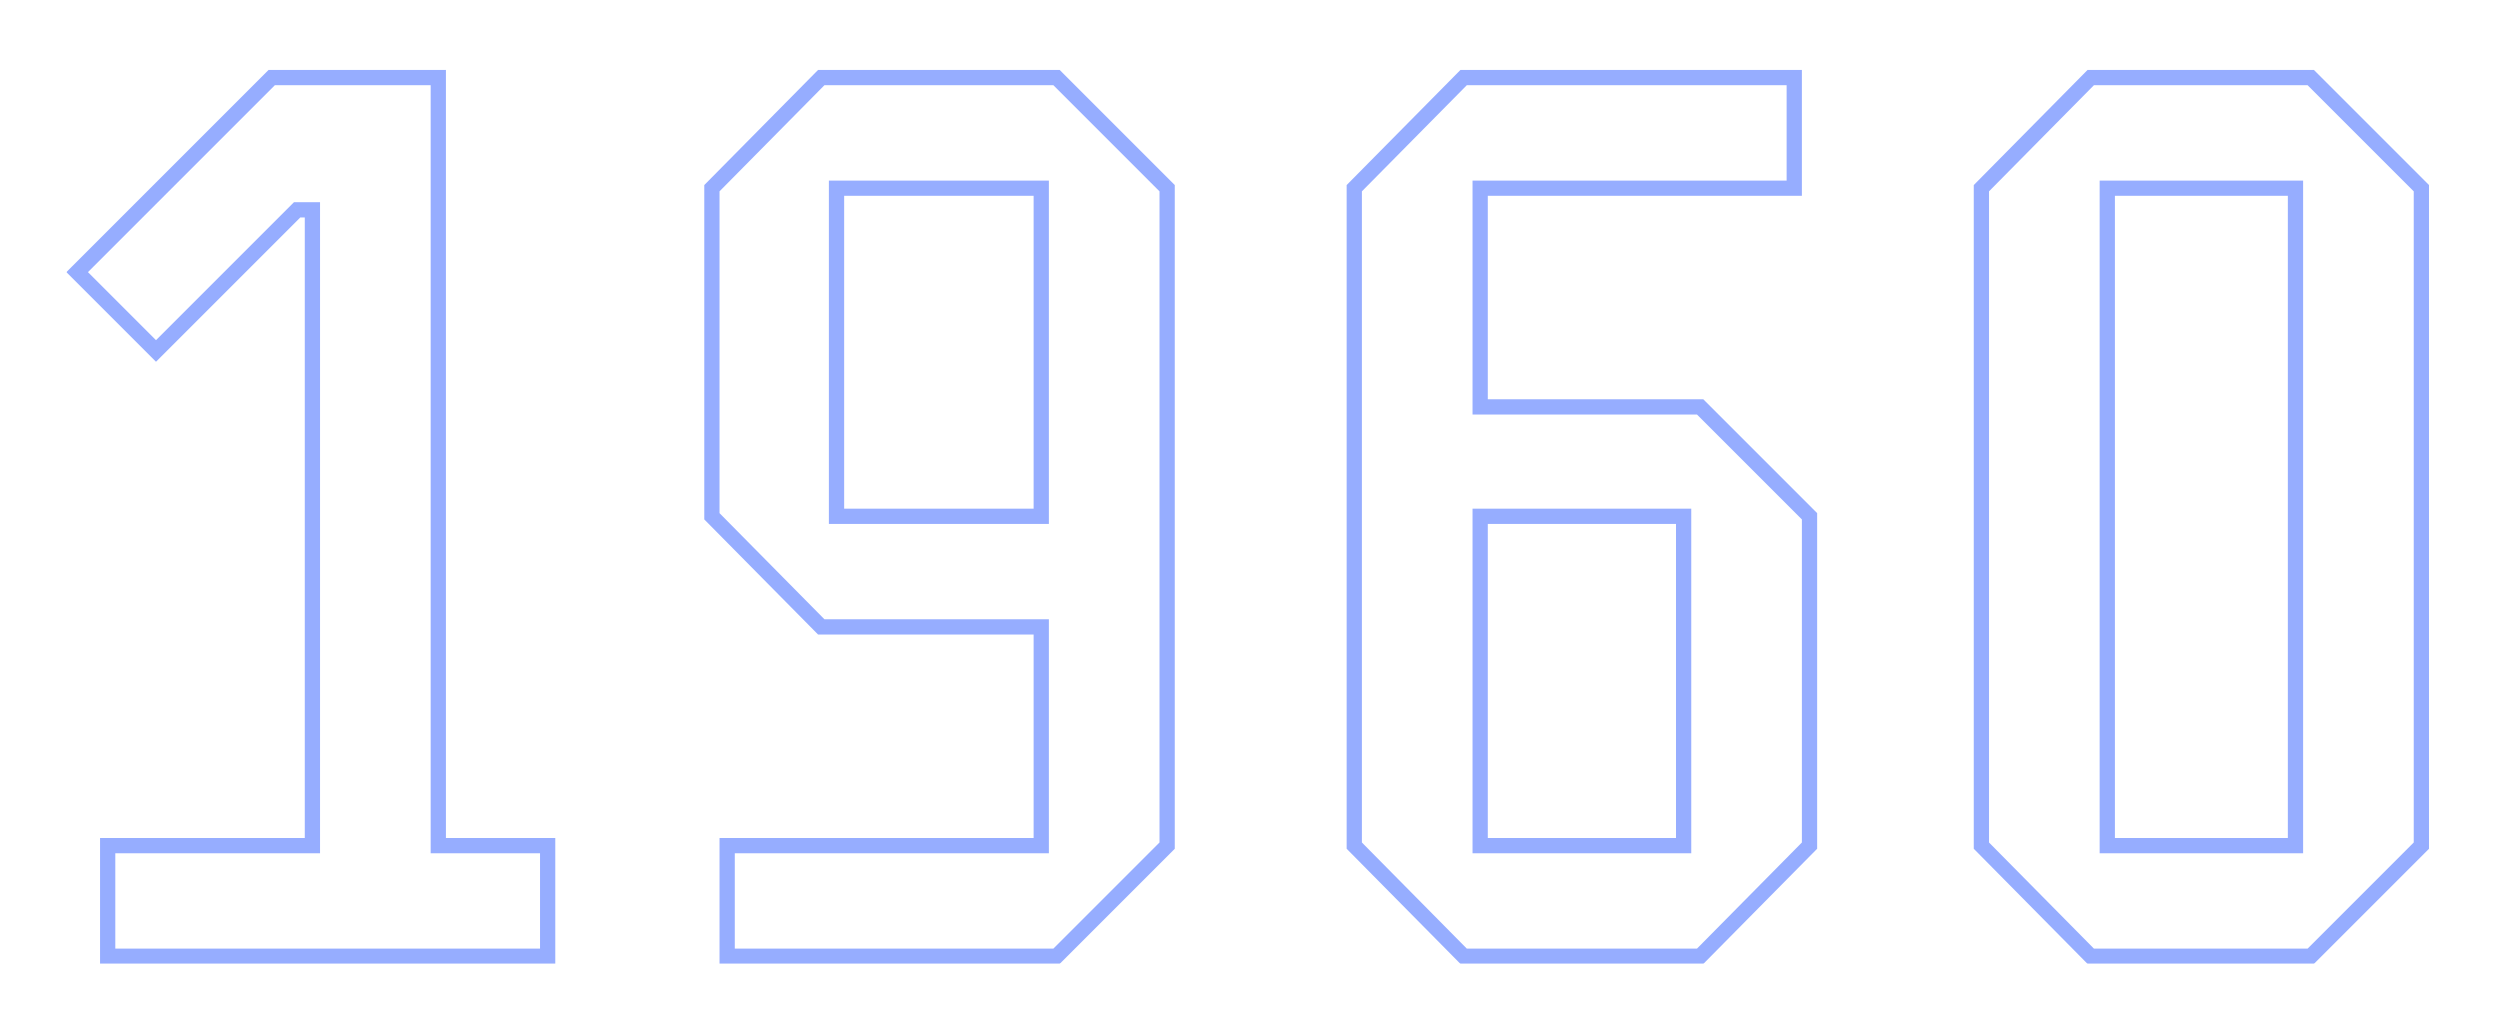 <svg width="983" height="406" viewBox="0 0 983 406" fill="none" xmlns="http://www.w3.org/2000/svg">
<g filter="url(#filter0_f_1_734)">
<mask id="path-1-outside-1_1_734" maskUnits="userSpaceOnUse" x="26.002" y="27" width="930" height="352" fill="black">
<rect fill="white" x="26.002" y="27" width="930" height="352"/>
<path d="M215.338 376H42.338V332.5H122.838V82.5H116.838L61.338 138L30.338 107L106.838 30.5H172.338V332.5H215.338V376ZM279.92 74L322.92 30.5H415.42L458.92 74V332.5L415.42 376H285.92V332.5H409.42V246.5H322.92L279.92 203V74ZM328.92 74V203H409.42V74H328.92ZM711.502 332.5L668.502 376H575.502L532.502 332.5V74L575.502 30.5H705.502V74H582.002V160H668.502L711.502 203V332.5ZM662.002 332.5V203H582.002V332.5H662.002ZM952.084 332.5L908.584 376H822.084L779.084 332.5V74L822.084 30.5H908.584L952.084 74V332.5ZM902.584 332.5V74H828.584V332.5H902.584Z"/>
</mask>
<path d="M215.338 376V379H218.338V376H215.338ZM42.338 376H39.338V379H42.338V376ZM42.338 332.5V329.5H39.338V332.5H42.338ZM122.838 332.5V335.5H125.838V332.5H122.838ZM122.838 82.5H125.838V79.5H122.838V82.5ZM116.838 82.5V79.5H115.595L114.717 80.379L116.838 82.5ZM61.338 138L59.217 140.121L61.338 142.243L63.459 140.121L61.338 138ZM30.338 107L28.217 104.879L26.095 107L28.217 109.121L30.338 107ZM106.838 30.5V27.5H105.595L104.717 28.379L106.838 30.5ZM172.338 30.5H175.338V27.5H172.338V30.5ZM172.338 332.5H169.338V335.5H172.338V332.5ZM215.338 332.5H218.338V329.5H215.338V332.5ZM215.338 373H42.338V379H215.338V373ZM45.338 376V332.5H39.338V376H45.338ZM42.338 335.5H122.838V329.5H42.338V335.5ZM125.838 332.5V82.5H119.838V332.5H125.838ZM122.838 79.5H116.838V85.5H122.838V79.5ZM114.717 80.379L59.217 135.879L63.459 140.121L118.959 84.621L114.717 80.379ZM63.459 135.879L32.459 104.879L28.217 109.121L59.217 140.121L63.459 135.879ZM32.459 109.121L108.959 32.621L104.717 28.379L28.217 104.879L32.459 109.121ZM106.838 33.5H172.338V27.5H106.838V33.5ZM169.338 30.5V332.5H175.338V30.5H169.338ZM172.338 335.5H215.338V329.5H172.338V335.5ZM212.338 332.5V376H218.338V332.5H212.338ZM279.92 74L277.786 71.891L276.92 72.767V74H279.92ZM322.92 30.5V27.5H321.667L320.786 28.391L322.92 30.5ZM415.42 30.5L417.541 28.379L416.663 27.5H415.42V30.5ZM458.92 74H461.92V72.757L461.041 71.879L458.92 74ZM458.92 332.5L461.041 334.621L461.92 333.743V332.5H458.92ZM415.42 376V379H416.663L417.541 378.121L415.42 376ZM285.92 376H282.92V379H285.92V376ZM285.92 332.5V329.5H282.92V332.5H285.92ZM409.42 332.5V335.5H412.42V332.5H409.42ZM409.42 246.5H412.42V243.5H409.42V246.5ZM322.92 246.5L320.786 248.609L321.667 249.5H322.92V246.5ZM279.92 203H276.92V204.232L277.786 205.109L279.92 203ZM328.92 74V71H325.92V74H328.92ZM328.92 203H325.92V206H328.92V203ZM409.42 203V206H412.42V203H409.42ZM409.42 74H412.42V71H409.42V74ZM282.053 76.109L325.053 32.609L320.786 28.391L277.786 71.891L282.053 76.109ZM322.92 33.5H415.42V27.5H322.92V33.5ZM413.299 32.621L456.799 76.121L461.041 71.879L417.541 28.379L413.299 32.621ZM455.92 74V332.5H461.92V74H455.92ZM456.799 330.379L413.299 373.879L417.541 378.121L461.041 334.621L456.799 330.379ZM415.42 373H285.92V379H415.42V373ZM288.92 376V332.5H282.92V376H288.92ZM285.92 335.5H409.42V329.5H285.92V335.5ZM412.42 332.5V246.5H406.42V332.5H412.42ZM409.42 243.5H322.92V249.5H409.42V243.5ZM325.053 244.391L282.053 200.891L277.786 205.109L320.786 248.609L325.053 244.391ZM282.92 203V74H276.92V203H282.92ZM325.92 74V203H331.92V74H325.92ZM328.92 206H409.42V200H328.92V206ZM412.42 203V74H406.42V203H412.42ZM409.42 71H328.92V77H409.42V71ZM711.502 332.5L713.635 334.609L714.502 333.732V332.5H711.502ZM668.502 376V379H669.755L670.635 378.109L668.502 376ZM575.502 376L573.368 378.109L574.249 379H575.502V376ZM532.502 332.5H529.502V333.732L530.368 334.609L532.502 332.5ZM532.502 74L530.368 71.891L529.502 72.767V74H532.502ZM575.502 30.5V27.5H574.249L573.368 28.391L575.502 30.5ZM705.502 30.5H708.502V27.5H705.502V30.5ZM705.502 74V77H708.502V74H705.502ZM582.002 74V71H579.002V74H582.002ZM582.002 160H579.002V163H582.002V160ZM668.502 160L670.623 157.879L669.745 157H668.502V160ZM711.502 203H714.502V201.757L713.623 200.879L711.502 203ZM662.002 332.5V335.5H665.002V332.5H662.002ZM662.002 203H665.002V200H662.002V203ZM582.002 203V200H579.002V203H582.002ZM582.002 332.5H579.002V335.5H582.002V332.5ZM709.368 330.391L666.368 373.891L670.635 378.109L713.635 334.609L709.368 330.391ZM668.502 373H575.502V379H668.502V373ZM577.635 373.891L534.635 330.391L530.368 334.609L573.368 378.109L577.635 373.891ZM535.502 332.5V74H529.502V332.5H535.502ZM534.635 76.109L577.635 32.609L573.368 28.391L530.368 71.891L534.635 76.109ZM575.502 33.5H705.502V27.5H575.502V33.5ZM702.502 30.5V74H708.502V30.5H702.502ZM705.502 71H582.002V77H705.502V71ZM579.002 74V160H585.002V74H579.002ZM582.002 163H668.502V157H582.002V163ZM666.381 162.121L709.381 205.121L713.623 200.879L670.623 157.879L666.381 162.121ZM708.502 203V332.5H714.502V203H708.502ZM665.002 332.5V203H659.002V332.5H665.002ZM662.002 200H582.002V206H662.002V200ZM579.002 203V332.5H585.002V203H579.002ZM582.002 335.5H662.002V329.5H582.002V335.5ZM952.084 332.5L954.205 334.621L955.084 333.743V332.5H952.084ZM908.584 376V379H909.827L910.705 378.121L908.584 376ZM822.084 376L819.95 378.109L820.831 379H822.084V376ZM779.084 332.5H776.084V333.732L776.95 334.609L779.084 332.5ZM779.084 74L776.95 71.891L776.084 72.767V74H779.084ZM822.084 30.5V27.5H820.831L819.95 28.391L822.084 30.5ZM908.584 30.5L910.705 28.379L909.827 27.5H908.584V30.5ZM952.084 74H955.084V72.757L954.205 71.879L952.084 74ZM902.584 332.5V335.5H905.584V332.5H902.584ZM902.584 74H905.584V71H902.584V74ZM828.584 74V71H825.584V74H828.584ZM828.584 332.5H825.584V335.5H828.584V332.5ZM949.963 330.379L906.463 373.879L910.705 378.121L954.205 334.621L949.963 330.379ZM908.584 373H822.084V379H908.584V373ZM824.218 373.891L781.218 330.391L776.95 334.609L819.95 378.109L824.218 373.891ZM782.084 332.5V74H776.084V332.5H782.084ZM781.218 76.109L824.218 32.609L819.95 28.391L776.95 71.891L781.218 76.109ZM822.084 33.5H908.584V27.5H822.084V33.5ZM906.463 32.621L949.963 76.121L954.205 71.879L910.705 28.379L906.463 32.621ZM949.084 74V332.5H955.084V74H949.084ZM905.584 332.5V74H899.584V332.5H905.584ZM902.584 71H828.584V77H902.584V71ZM825.584 74V332.5H831.584V74H825.584ZM828.584 335.5H902.584V329.5H828.584V335.5Z" fill="#96ADFF" mask="url(#path-1-outside-1_1_734)"/>
</g>
<defs>
<filter id="filter0_f_1_734" x="0.338" y="0.5" width="981.746" height="405.5" filterUnits="userSpaceOnUse" color-interpolation-filters="sRGB">
<feFlood flood-opacity="0" result="BackgroundImageFix"/>
<feBlend mode="normal" in="SourceGraphic" in2="BackgroundImageFix" result="shape"/>
<feGaussianBlur stdDeviation="15" result="effect1_foregroundBlur_1_734"/>
</filter>
</defs>
</svg>
